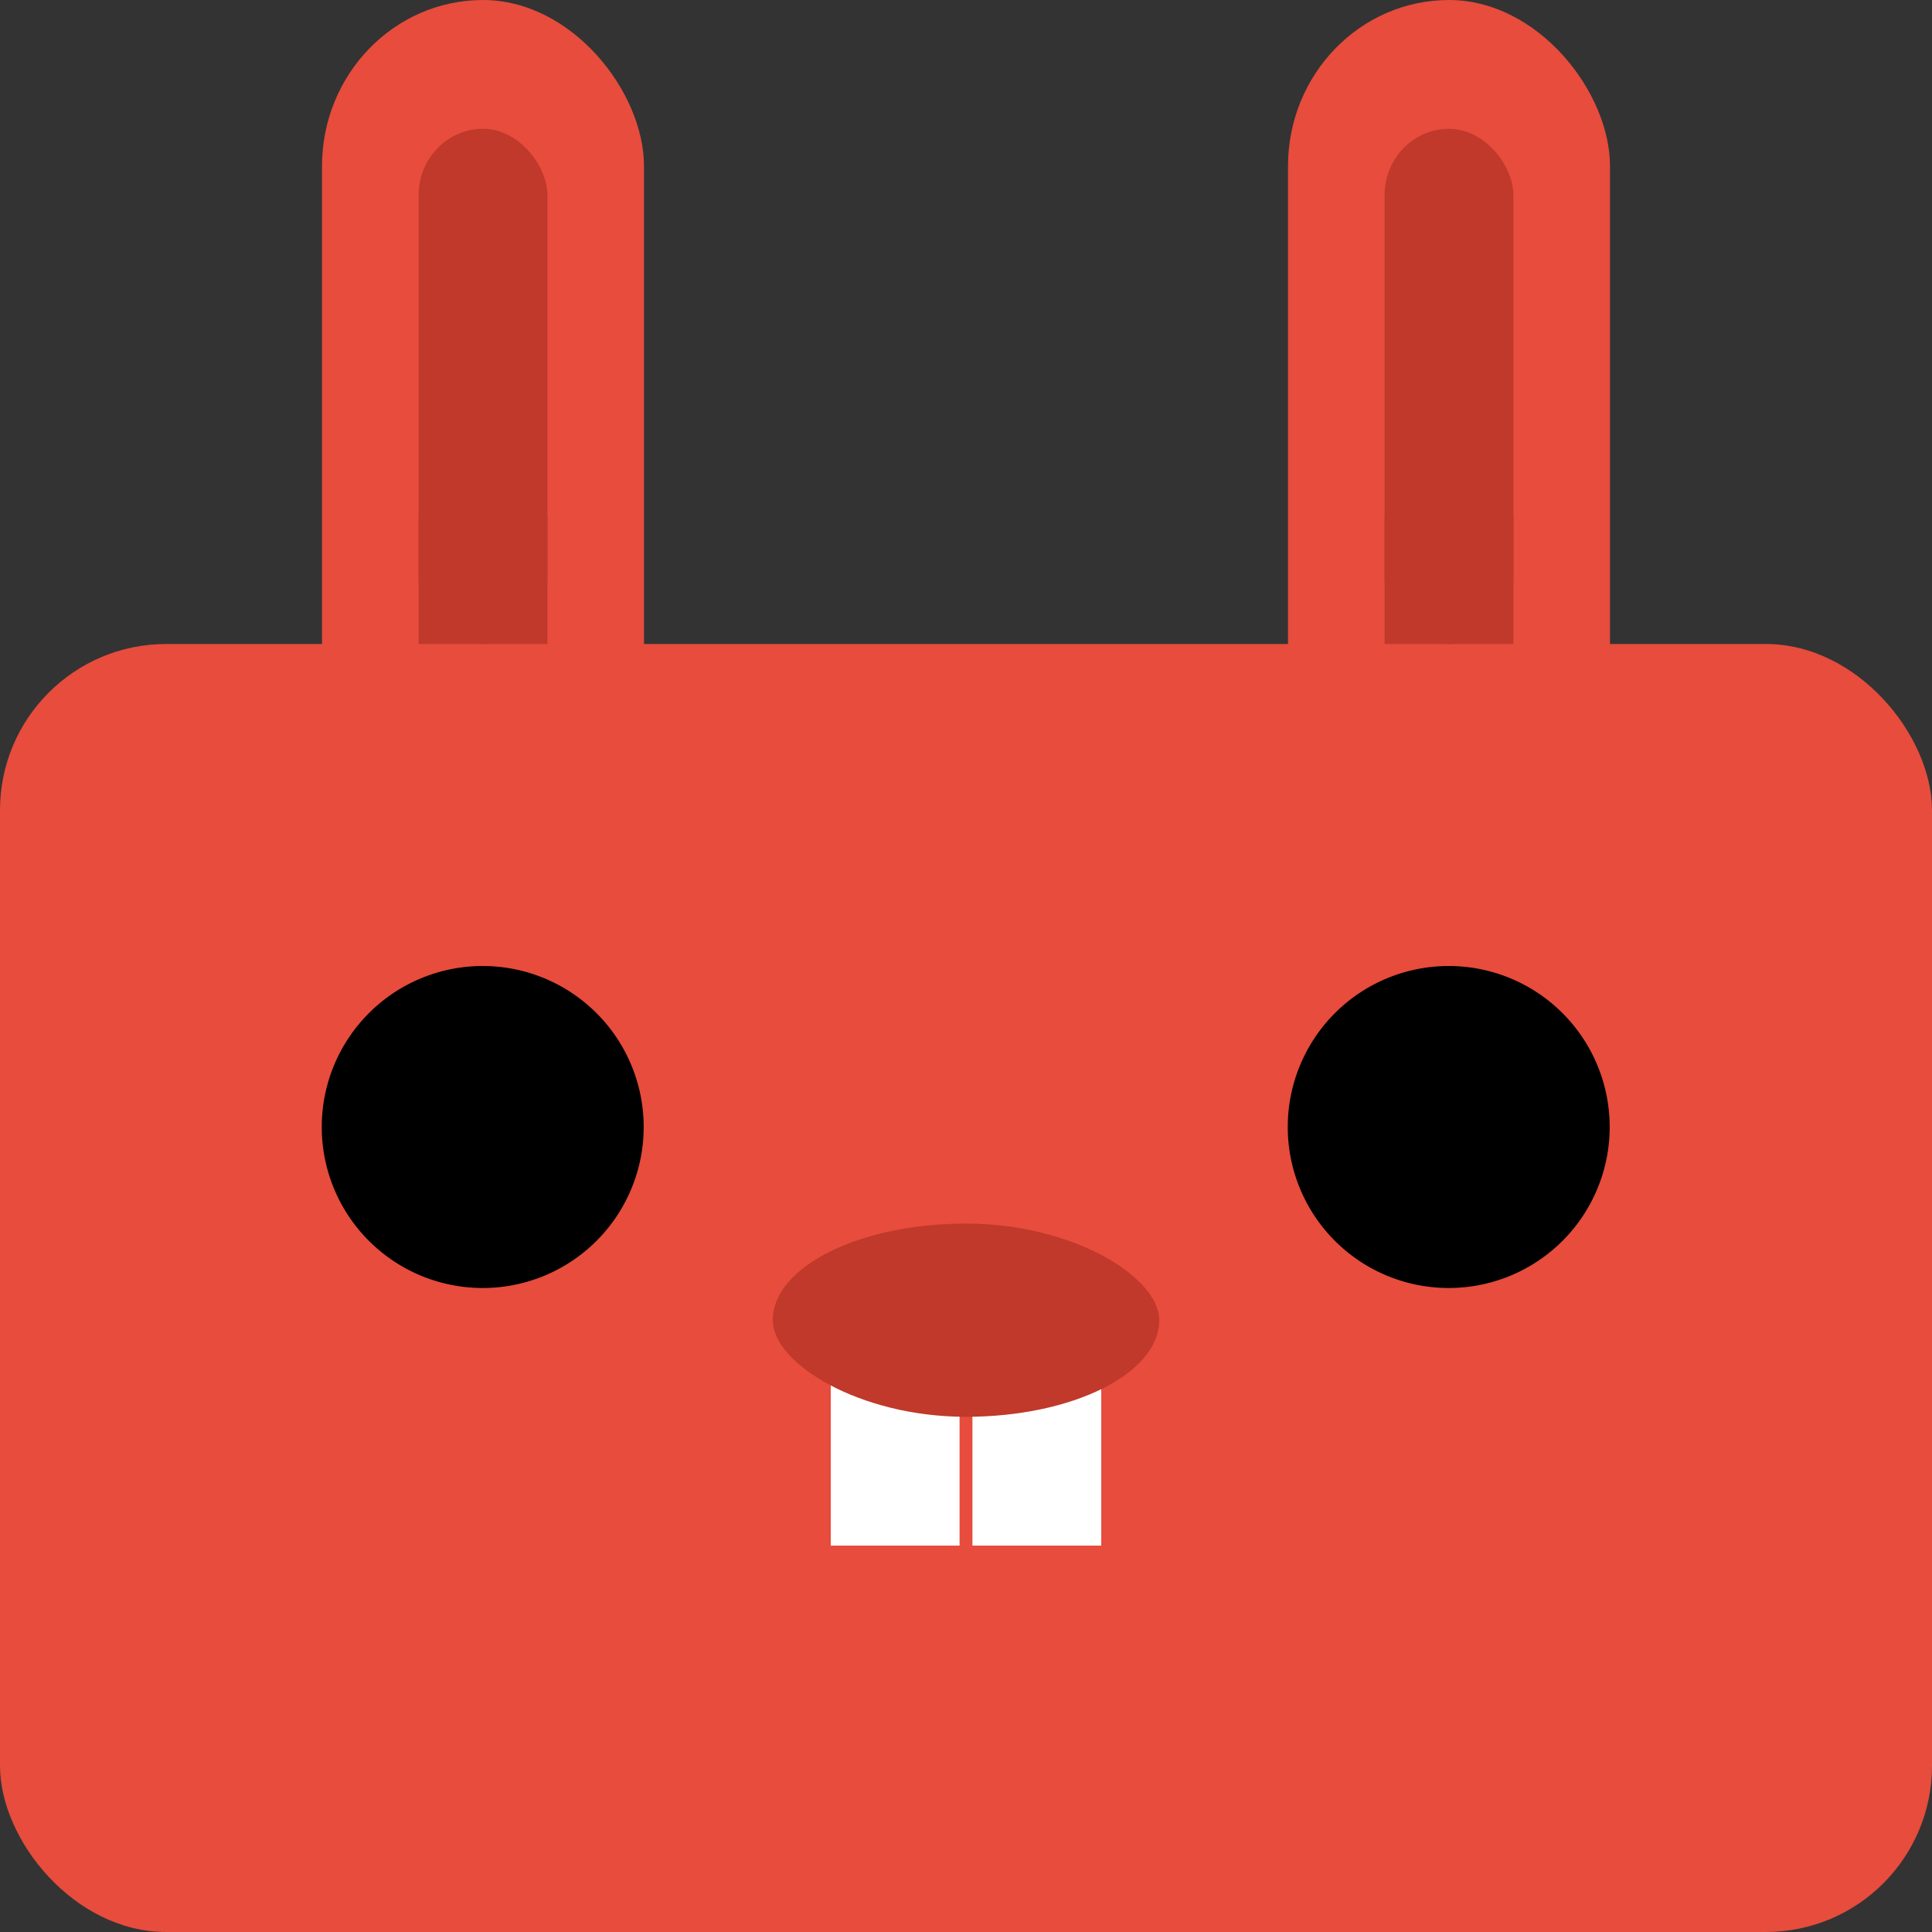 <?xml version="1.0" encoding="UTF-8" standalone="no"?>
<!-- Created with Inkscape (http://www.inkscape.org/) -->

<svg
   xmlns:dc="http://purl.org/dc/elements/1.1/"
   xmlns:cc="http://creativecommons.org/ns#"
   xmlns:rdf="http://www.w3.org/1999/02/22-rdf-syntax-ns#"
   xmlns:svg="http://www.w3.org/2000/svg"
   xmlns="http://www.w3.org/2000/svg"
   xmlns:sodipodi="http://sodipodi.sourceforge.net/DTD/sodipodi-0.dtd"
   xmlns:inkscape="http://www.inkscape.org/namespaces/inkscape"
   width="300"
   height="300"
   id="svg2"
   version="1.1"
   inkscape:version="0.48.4 r9939"
   sodipodi:docname="amuz-bunny.svg">
  <rect width="100%" height="100%" fill="#333333" stroke="none"/>
  <defs
     id="defs4" />
  <sodipodi:namedview
     id="base"
     pagecolor="#ffffff"
     bordercolor="#666666"
     borderopacity="1.0"
     inkscape:pageopacity="0.0"
     inkscape:pageshadow="2"
     inkscape:zoom="1.4"
     inkscape:cx="233.21248"
     inkscape:cy="162.13515"
     inkscape:document-units="px"
     inkscape:current-layer="layer1"
     showgrid="false"
     inkscape:window-width="1366"
     inkscape:window-height="713"
     inkscape:window-x="-3"
     inkscape:window-y="-3"
     inkscape:window-maximized="1" />
  <g
     inkscape:label="Layer 1"
     inkscape:groupmode="layer"
     id="layer1"
     transform="translate(0,-752.362)">
    <rect
       style="fill:#e74c3c;fill-opacity:1"
       id="rect2993"
       width="300"
       height="200"
       x="0"
       y="852.362"
       ry="25.801" />
    <rect
       style="fill:#e74c3c;fill-opacity:1"
       id="rect2993-2"
       width="50"
       height="200"
       x="50"
       y="752.362"
       ry="25.801" />
    <rect
       style="fill:#e74c3c;fill-opacity:1"
       id="rect2993-2-3"
       width="50"
       height="200"
       x="200"
       y="752.362"
       ry="25.801" />
    <path
       sodipodi:type="arc"
       style="fill:#000000;fill-opacity:1"
       id="path3810"
       sodipodi:cx="134.28572"
       sodipodi:cy="376.64789"
       sodipodi:rx="17.142857"
       sodipodi:ry="17.857143"
       d="m 151.429,376.648 a 17.143,17.857 0 1 1 -34.286,0 17.143,17.857 0 1 1 34.286,0 z"
       transform="matrix(1.458,0,0,1.4,29.167,400.055)" />
    <path
       sodipodi:type="arc"
       style="fill:#000000;fill-opacity:1"
       id="path3810-8"
       sodipodi:cx="134.28572"
       sodipodi:cy="376.64789"
       sodipodi:rx="17.142857"
       sodipodi:ry="17.857143"
       d="m 151.429,376.648 a 17.143,17.857 0 1 1 -34.286,0 17.143,17.857 0 1 1 34.286,0 z"
       transform="matrix(1.458,0,0,1.4,-120.833,400.055)" />
    <g
       id="g3908"
       transform="matrix(2,0,0,2,-400,147.638)">
      <rect
         ry="5.16"
         y="312.362"
         x="232.5"
         height="40"
         width="10"
         id="rect2993-2-9"
         style="fill:#c0392b;fill-opacity:1" />
      <rect
         ry="0"
         y="342.362"
         x="232.5"
         height="10"
         width="10"
         id="rect2993-2-9-2"
         style="fill:#c0392b;fill-opacity:1" />
    </g>
    <g
       transform="matrix(2,0,0,2,-250,147.638)"
       id="g3908-0">
      <rect
         ry="5.16"
         y="312.362"
         x="232.5"
         height="40"
         width="10"
         id="rect2993-2-9-6"
         style="fill:#c0392b;fill-opacity:1" />
      <rect
         ry="0"
         y="342.362"
         x="232.5"
         height="10"
         width="10"
         id="rect2993-2-9-2-7"
         style="fill:#c0392b;fill-opacity:1" />
    </g>
    <rect
       style="fill:#ffffff;fill-opacity:1"
       id="rect3938"
       width="20"
       height="40"
       x="129"
       y="952.362"
       rx="38.621"
       ry="0" />
    <rect
       style="fill:#ffffff;fill-opacity:1"
       id="rect3938-0"
       width="20"
       height="40"
       x="151"
       y="952.362"
       rx="38.621"
       ry="0" />
    <rect
       style="fill:#c0392b;fill-opacity:1"
       id="rect3936"
       width="60"
       height="30"
       x="120"
       y="942.362"
       rx="40"
       ry="30" />
  </g>
</svg>
